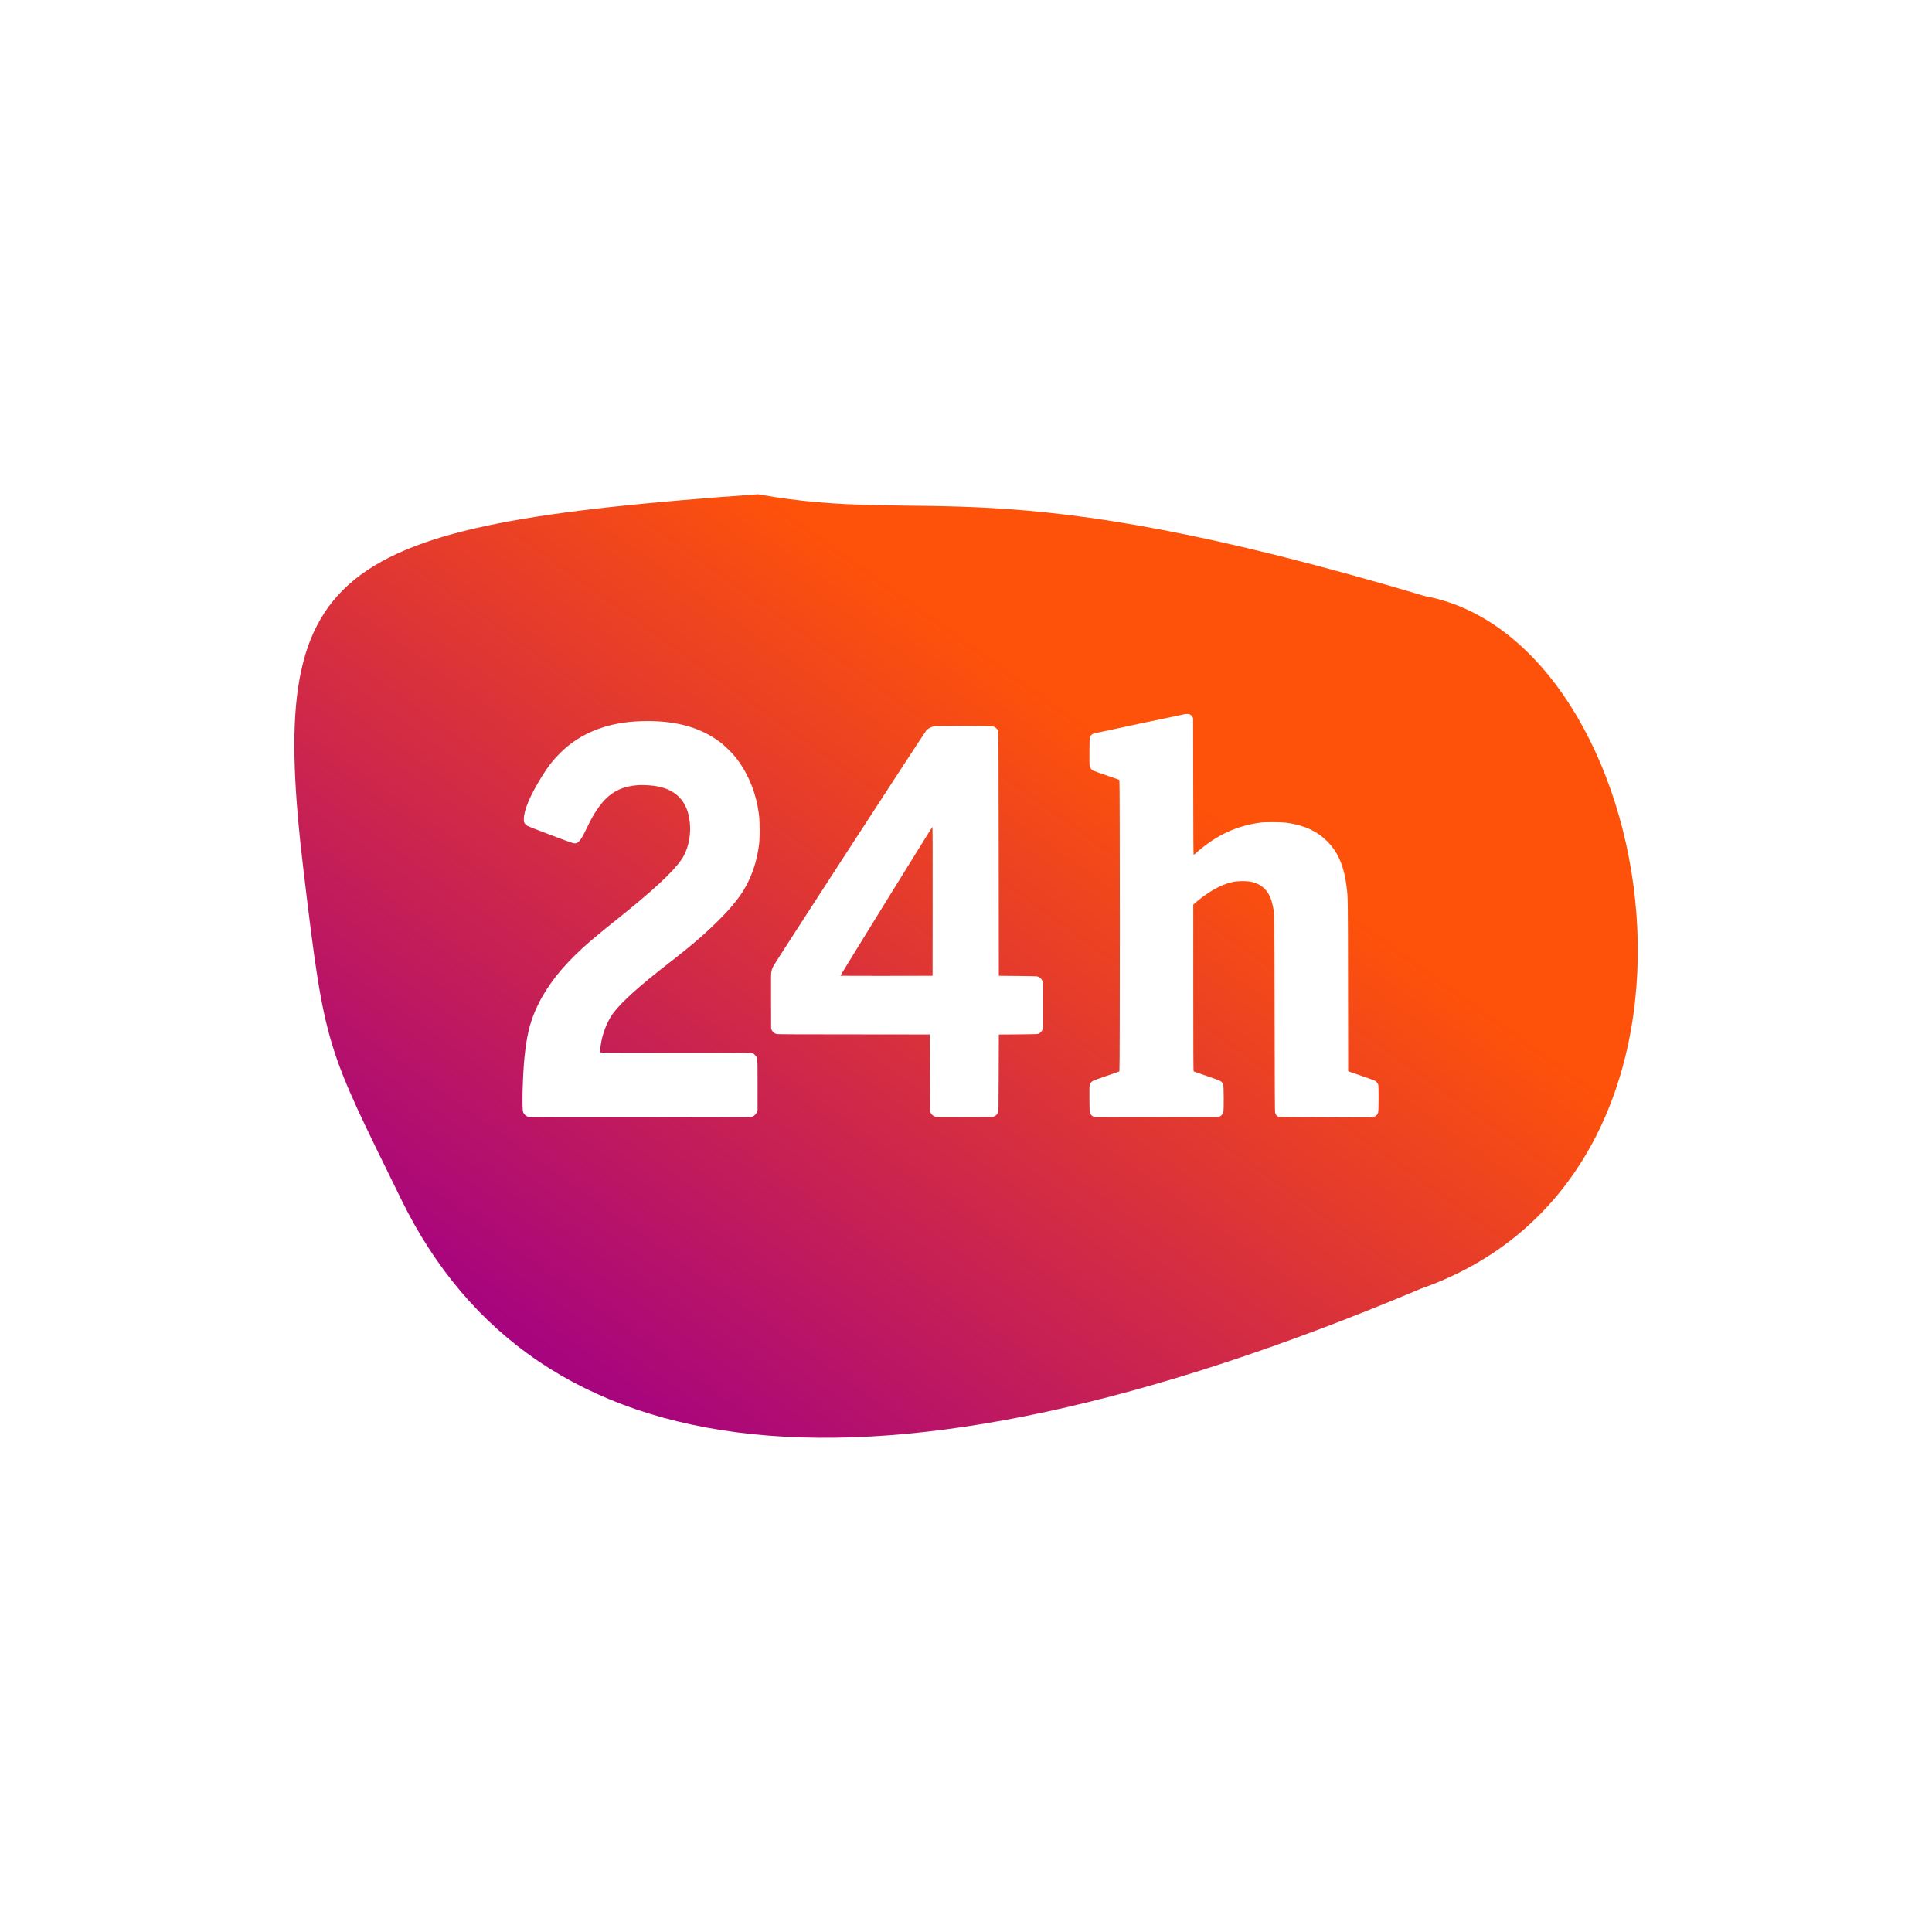 <?xml version="1.0" encoding="UTF-8" standalone="no"?>
<!-- Created with Inkscape (http://www.inkscape.org/) -->

<svg:svg
   xmlns:dc="http://purl.org/dc/elements/1.1/"
   xmlns:cc="http://creativecommons.org/ns#"
   xmlns:rdf="http://www.w3.org/1999/02/22-rdf-syntax-ns#"
   xmlns:svg="http://www.w3.org/2000/svg"
   xmlns:xlink="http://www.w3.org/1999/xlink"
   xmlns:sodipodi="http://sodipodi.sourceforge.net/DTD/sodipodi-0.dtd"
   xmlns:inkscape="http://www.inkscape.org/namespaces/inkscape"
   version="1.0"
   width="500mm"
   height="500mm"
   id="svg2"
   sodipodi:docname="tve_24h.svg"
   inkscape:version="0.92.4 (5da689c313, 2019-01-14)">
  <sodipodi:namedview
     pagecolor="#ffffff"
     bordercolor="#666666"
     borderopacity="1"
     objecttolerance="10"
     gridtolerance="10"
     guidetolerance="10"
     inkscape:pageopacity="0"
     inkscape:pageshadow="2"
     inkscape:window-width="1920"
     inkscape:window-height="1017"
     id="namedview47"
     showgrid="false"
     units="mm"
     inkscape:zoom="0.1326588"
     inkscape:cx="1042"
     inkscape:cy="889.5"
     inkscape:window-x="-8"
     inkscape:window-y="-8"
     inkscape:window-maximized="1"
     inkscape:current-layer="svg2" />
  <link
     href=""
     rel="stylesheet"
     id="dark-mode"
     type="text/css" />
  <style
     id="dark-mode-custom-style"
     type="text/css" />
  <svg:defs
     id="defs5">
    <svg:linearGradient
       id="linearGradient3661">
      <svg:stop
         id="stop3663"
         style="stop-color:#ff4200;stop-opacity:1"
         offset="0" />
      <svg:stop
         id="stop3665"
         style="stop-color:#ff4200;stop-opacity:0"
         offset="1" />
    </svg:linearGradient>
    <svg:radialGradient
       cx="-822.271"
       cy="348.034"
       r="100.182"
       fx="-822.271"
       fy="348.034"
       id="radialGradient3288"
       xlink:href="#linearGradient3182"
       gradientUnits="userSpaceOnUse"
       gradientTransform="matrix(1,0,0,0.825,0,61.019)" />
    <svg:radialGradient
       cx="-822.271"
       cy="348.034"
       r="100.182"
       fx="-822.271"
       fy="348.034"
       id="radialGradient3286"
       xlink:href="#linearGradient3229"
       gradientUnits="userSpaceOnUse"
       gradientTransform="matrix(1,0,0,0.825,0,61.019)" />
    <svg:radialGradient
       cx="-822.271"
       cy="348.034"
       r="100.182"
       fx="-822.271"
       fy="348.034"
       id="radialGradient3284"
       xlink:href="#linearGradient3208"
       gradientUnits="userSpaceOnUse"
       gradientTransform="matrix(1,0,0,0.825,0,61.019)" />
    <svg:radialGradient
       cx="-822.271"
       cy="348.034"
       r="100.182"
       fx="-822.271"
       fy="348.034"
       id="radialGradient3282"
       xlink:href="#linearGradient4324"
       gradientUnits="userSpaceOnUse"
       gradientTransform="matrix(1,0,0,0.825,0,61.019)" />
    <svg:radialGradient
       cx="-822.271"
       cy="348.034"
       r="100.182"
       fx="-822.271"
       fy="348.034"
       id="radialGradient3280"
       xlink:href="#linearGradient4318"
       gradientUnits="userSpaceOnUse"
       gradientTransform="matrix(1,0,0,0.825,0,61.019)" />
    <svg:radialGradient
       cx="-822.271"
       cy="348.034"
       r="100.182"
       fx="-822.271"
       fy="348.034"
       id="radialGradient3278"
       xlink:href="#linearGradient4311"
       gradientUnits="userSpaceOnUse"
       gradientTransform="matrix(1,0,0,0.825,0,61.019)" />
    <svg:radialGradient
       cx="-822.271"
       cy="348.034"
       r="100.182"
       fx="-822.271"
       fy="348.034"
       id="radialGradient3276"
       xlink:href="#linearGradient4304"
       gradientUnits="userSpaceOnUse"
       gradientTransform="matrix(1,0,0,0.825,0,61.019)" />
    <svg:linearGradient
       id="linearGradient3182">
      <svg:stop
         id="stop3184"
         style="stop-color:#00ccff;stop-opacity:1"
         offset="0" />
      <svg:stop
         id="stop3186"
         style="stop-color:#00ccff;stop-opacity:0"
         offset="1" />
    </svg:linearGradient>
    <svg:linearGradient
       id="linearGradient3208">
      <svg:stop
         id="stop3210"
         style="stop-color:#0055d4;stop-opacity:1"
         offset="0" />
      <svg:stop
         id="stop3212"
         style="stop-color:#0066ff;stop-opacity:0"
         offset="1" />
    </svg:linearGradient>
    <svg:linearGradient
       id="linearGradient3229">
      <svg:stop
         id="stop3231"
         style="stop-color:#00ffcc;stop-opacity:1"
         offset="0" />
      <svg:stop
         id="stop3233"
         style="stop-color:#00ffcc;stop-opacity:0"
         offset="1" />
    </svg:linearGradient>
    <svg:linearGradient
       id="linearGradient4304">
      <svg:stop
         id="stop4306"
         style="stop-color:#00aad4;stop-opacity:1"
         offset="0" />
      <svg:stop
         id="stop4308"
         style="stop-color:#00aad4;stop-opacity:0"
         offset="1" />
    </svg:linearGradient>
    <svg:linearGradient
       id="linearGradient4311">
      <svg:stop
         id="stop4313"
         style="stop-color:#00aad4;stop-opacity:1"
         offset="0" />
      <svg:stop
         id="stop4315"
         style="stop-color:#00aad4;stop-opacity:0"
         offset="1" />
    </svg:linearGradient>
    <svg:linearGradient
       id="linearGradient4318">
      <svg:stop
         id="stop4320"
         style="stop-color:#00aad4;stop-opacity:1"
         offset="0" />
      <svg:stop
         id="stop4322"
         style="stop-color:#00aad4;stop-opacity:0"
         offset="1" />
    </svg:linearGradient>
    <svg:linearGradient
       id="linearGradient4324">
      <svg:stop
         id="stop4326"
         style="stop-color:#00aad4;stop-opacity:1"
         offset="0" />
      <svg:stop
         id="stop4328"
         style="stop-color:#00aad4;stop-opacity:0.022"
         offset="1" />
    </svg:linearGradient>
    <svg:linearGradient
       x1="1441.71"
       y1="726.717"
       x2="-62"
       y2="1548.332"
       id="linearGradient3667"
       xlink:href="#linearGradient3661"
       gradientUnits="userSpaceOnUse" />
    <svg:linearGradient
       x1="29.938"
       y1="232.018"
       x2="57.567"
       y2="193.32"
       id="linearGradient853"
       xlink:href="#linearGradient1656"
       gradientUnits="userSpaceOnUse" />
    <svg:linearGradient
       id="linearGradient1656">
      <svg:stop
         id="stop1652"
         style="stop-color:#a40183;stop-opacity:1"
         offset="0" />
      <svg:stop
         id="stop1654"
         style="stop-color:#fe520a;stop-opacity:1"
         offset="1" />
    </svg:linearGradient>
    <svg:filter
       x="-0.205"
       y="-0.286"
       width="1.41"
       height="1.573"
       id="filter1741-3"
       style="color-interpolation-filters:sRGB">
      <svg:feGaussianBlur
         stdDeviation="6.483"
         id="feGaussianBlur1743-5" />
    </svg:filter>
  </svg:defs>
  <svg:g
     transform="matrix(0.896,0,0,0.896,8.498,114.265)"
     id="g913">
    <svg:path
       d="m 1238.255,1130.538 c -0.621,-0.469 -0.617,-0.481 0.101,-0.491 0.443,0 0.737,0.182 0.737,0.481 0,0.607 -0.042,0.609 -0.839,0 z"
       id="path903-6"
       style="fill:#000000;stroke-width:0.328"
       inkscape:connector-curvature="0" />
    <svg:path
       d="m 15.159,202.115 c 1.186,9.938 1.243,9.67 5.385,18.135 7.342,15.004 25.518,17.818 56.165,4.903 18.369,-6.461 13.169,-35.751 0.221,-38.128 -24.021,-7.176 -27.139,-3.885 -36.738,-5.613 -23.907,1.704 -27.033,3.947 -25.034,20.702 z"
       transform="matrix(19.824,0,0,19.824,21.32,-3184.259)"
       id="path910-2"
       style="fill:url(#linearGradient853);fill-opacity:1;stroke:none;filter:url(#filter1741-3)"
       inkscape:connector-curvature="0" />
    <svg:path
       d="m 1008.661,856.399 c 0.067,-56.661 -0.017,-81.296 -0.263,-81.216 -0.497,0.154 -100.6,162.127 -100.403,162.447 0.091,0.153 22.759,0.23 50.374,0.175 l 50.209,-0.09 z m 2.822,235.112 c -2.339,-0.815 -3.848,-2.052 -4.762,-3.908 l -0.772,-1.57 -0.154,-42.09 c -0.109,-23.15 -0.197,-42.127 -0.246,-42.172 -0.05,-0.05 -37.285,-0.091 -82.762,-0.091 -58.53,0 -83.174,-0.11 -84.359,-0.359 -2.181,-0.468 -4.194,-2.029 -5.245,-4.074 l -0.841,-1.633 -0.09,-30.41 c -0.091,-29.301 -0.067,-30.503 0.559,-32.965 0.355,-1.405 1.163,-3.583 1.793,-4.84 2.036,-4.059 165.255,-255.525 167.164,-257.547 1.931,-2.045 4.708,-3.609 7.801,-4.397 2.921,-0.745 62.675,-0.751 65.178,-0.004 2.069,0.614 4.432,2.649 5.249,4.518 0.596,1.36 0.619,5.53 0.777,134.579 l 0.154,133.176 20.552,0.175 c 13.613,0.131 20.891,0.296 21.558,0.536 2.822,1.009 4.291,2.321 5.471,4.881 l 0.757,1.644 v 24.991 24.991 l -0.762,1.684 c -0.898,1.986 -2.349,3.482 -4.171,4.301 -1.211,0.542 -3.01,0.604 -22.36,0.754 l -21.045,0.153 -0.154,42.09 c -0.154,40.49 -0.175,42.138 -0.788,43.346 -0.843,1.701 -2.353,3.149 -4.141,3.976 -1.467,0.678 -1.826,0.687 -32.065,0.761 -28.706,0.091 -30.685,0.05 -32.28,-0.515 z m 407.805,0.611 c -30.427,-0.154 -32.303,-0.197 -33.617,-0.777 -1.471,-0.644 -2.361,-1.793 -3.092,-3.995 -0.357,-1.077 -0.47,-20.629 -0.623,-108.021 -0.219,-116.534 -0.068,-108.36 -2.003,-118.05 -2.234,-11.183 -6.785,-18.387 -14.354,-22.719 -5.562,-3.183 -11.54,-4.412 -20.278,-4.167 -8.022,0.224 -14.051,1.679 -22.283,5.38 -8.394,3.772 -18.674,10.543 -27.142,17.876 l -2.713,2.35 v 90.864 c 0,72.304 0.091,90.928 0.411,91.18 0.226,0.175 6.404,2.353 13.729,4.842 7.325,2.489 14.038,4.914 14.919,5.388 1.911,1.031 3.056,2.436 3.688,4.534 0.585,1.942 0.68,26.718 0.131,29.36 -0.452,2.111 -1.896,4.09 -3.671,5.038 l -1.401,0.748 h -67.904 -67.903 l -1.316,-0.709 c -1.651,-0.889 -2.6,-1.898 -3.355,-3.572 -0.532,-1.182 -0.603,-2.671 -0.698,-14.957 -0.091,-9.322 0.01,-14.186 0.264,-15.348 0.49,-2.238 1.822,-4.014 3.814,-5.092 0.889,-0.481 7.612,-2.909 14.936,-5.395 7.325,-2.486 13.503,-4.663 13.729,-4.838 0.603,-0.466 0.603,-317.657 0,-318.123 -0.226,-0.175 -6.404,-2.355 -13.729,-4.846 -7.325,-2.491 -14.046,-4.919 -14.936,-5.396 -1.992,-1.066 -3.324,-2.843 -3.814,-5.084 -0.253,-1.167 -0.337,-6.25 -0.264,-16.171 0.109,-14.187 0.131,-14.495 0.832,-15.825 0.861,-1.611 2.302,-2.895 3.787,-3.375 1.506,-0.486 96.905,-20.731 99.726,-21.162 4.293,-0.655 6.585,0.233 8.153,3.163 l 0.726,1.355 0.091,74.562 c 0.066,51.099 0.175,74.563 0.425,74.563 0.175,0 1.861,-1.335 3.718,-2.967 21.135,-18.559 43.669,-29.01 69.593,-32.277 5.252,-0.662 22.332,-0.559 27.787,0.154 14.972,1.994 26.559,6.213 36.736,13.37 3.506,2.465 9.628,8.254 12.52,11.838 9.058,11.226 14.209,25.069 16.642,44.721 1.493,12.06 1.454,9.387 1.581,107.467 l 0.131,93.821 1.187,0.497 c 0.655,0.273 7.04,2.483 14.193,4.91 7.153,2.428 13.556,4.778 14.229,5.224 1.445,0.957 2.684,2.538 3.204,4.09 0.604,1.804 0.515,28.817 -0.11,30.561 -1.044,2.962 -2.897,4.389 -6.443,4.965 -2.178,0.355 -6.853,0.357 -69.207,0.017 z m -850.305,-0.091 c -3.433,-0.429 -5.988,-2.298 -7.343,-5.37 -1.517,-3.445 -0.578,-40.474 1.55,-60.981 2.163,-20.854 5.349,-34.842 11.012,-48.341 9.081,-21.648 23.354,-41.762 44.105,-62.155 10.568,-10.386 21.314,-19.583 44.408,-38.009 39.597,-31.593 61.902,-52.158 71.401,-65.834 8.518,-12.264 11.807,-30.241 8.586,-46.932 -3.344,-17.33 -13.752,-28.327 -30.968,-32.723 -6.962,-1.778 -18.177,-2.644 -25.713,-1.988 -19.462,1.697 -32.008,9.281 -43.564,26.341 -4.357,6.433 -6.198,9.794 -13.147,24.004 -3.627,7.417 -5.824,10.694 -8.164,12.179 -1.758,1.114 -2.976,1.215 -5.786,0.483 -3.277,-0.853 -47.542,-17.654 -49.313,-18.716 -1.116,-0.67 -2.034,-1.568 -2.691,-2.638 -0.937,-1.522 -0.998,-1.822 -0.974,-4.768 0.091,-9.929 6.852,-25.868 19.95,-46.929 6.515,-10.475 12.005,-17.51 19.467,-24.942 22.235,-22.147 51.805,-33.823 88.549,-34.968 36.69,-1.143 64.468,6.306 86.736,23.257 3.981,3.03 11.45,10.236 15.037,14.505 12.79,15.226 22.044,35.564 25.722,56.533 1.594,9.091 1.96,13.618 1.968,24.524 0.009,10.702 -0.239,14.072 -1.651,22.509 -3.034,18.105 -10.14,35.72 -19.968,49.505 -5.046,7.076 -11.737,14.96 -18.939,22.314 -17.082,17.442 -31.783,30.208 -59.878,51.997 -30.329,23.521 -48.757,40.026 -58.564,52.453 -5.946,7.534 -11.249,19.627 -13.589,30.987 -0.959,4.653 -1.907,12.177 -1.622,12.91 0.154,0.44 9.461,0.495 82.138,0.495 92.446,0 84.151,-0.25 87.021,2.62 2.903,2.903 2.774,1.375 2.774,32.893 v 27.457 l -0.751,1.861 c -0.933,2.308 -2.979,4.271 -5.193,4.982 -1.46,0.468 -13.303,0.53 -121.159,0.621 -65.748,0.067 -120.396,0 -121.441,-0.154 z"
       id="path843"
       style="fill:#ffffff;fill-opacity:1;stroke-width:0.329"
       inkscape:connector-curvature="0" />
  </svg:g>
</svg:svg>
